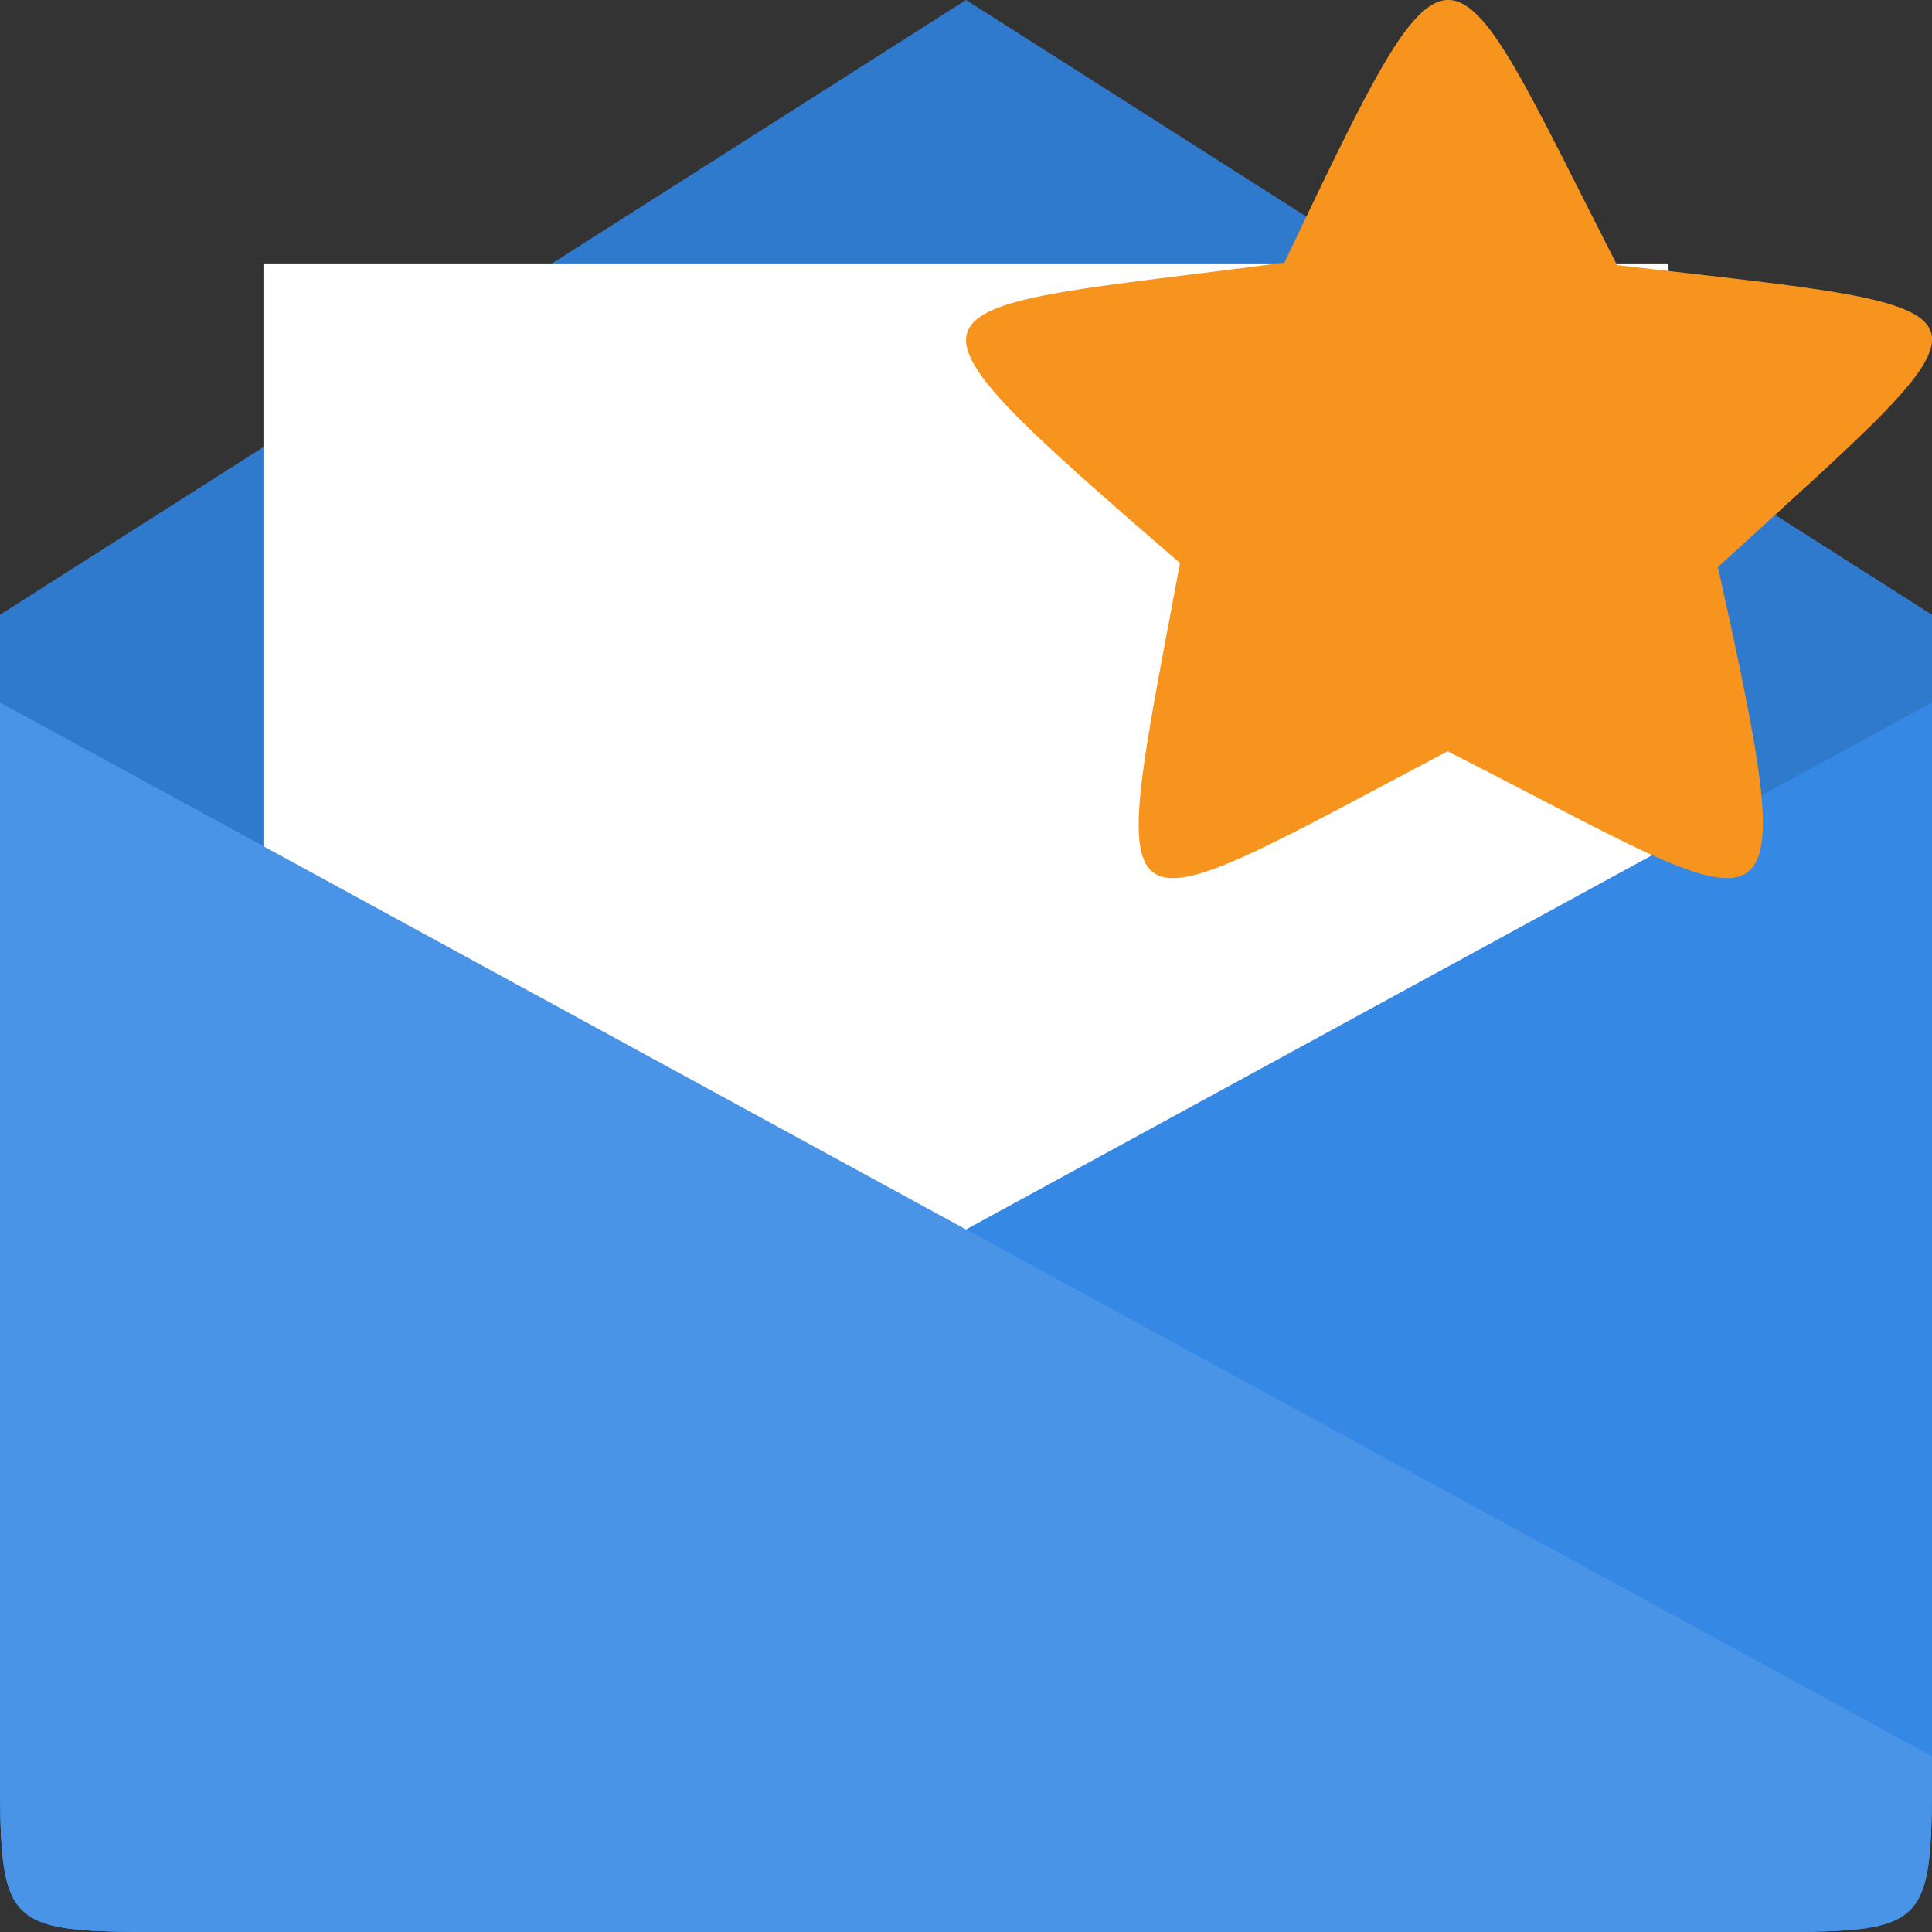 <svg width="22" xmlns="http://www.w3.org/2000/svg" height="22" viewBox="0 0 22 22">
<rect x="0" y="0" width="22" height="22" fill="#333333" stroke="none"/>
<path style="fill:#3688e5" d="m 2,22 18,0 c 2,0 2,0 2,-2 L 22,7 11,0 0,7 0,20 c 0,2 0,2 2,2 z"/>
<path style="fill-opacity:.102" d="m 2,22 18,0 c 2,0 2,0 2,-2 L 22,7 11,0 0,7 0,20 c 0,2 0,2 2,2 z"/>
<path style="fill:#fff" d="M 3,3 3,19 19,19 19,3 z"/>
<g style="fill:#3688e5">
<path d="m 2,22 18,0 c 2,0 2,0 2,-2 L 22,8 0,20 c 0,2 0,2 2,2 z"/>
<path d="M 20,22 2,22 C 0,22 0,22 0,20 L 0,8 22,20 c 0,2 0,2 -2,2 z"/>
</g>
<path style="fill:#fff;fill-opacity:.102" d="M 20,22 2,22 C 0,22 0,22 0,20 L 0,8 22,20 c 0,2 0,2 -2,2 z"/>
<path style="fill:#f6941e;fill-rule:evenodd" d="m 19.562,6.457 c 1.027,4.615 0.75,4.042 -3.078,2.098 -4.016,2.119 -3.875,2.297 -3.047,-2.143 -3.613,-3.125 -3.199,-2.845 1.188,-3.421 1.977,-4.14 1.809,-3.843 3.789,0.028 4.629,0.536 4.52,0.353 1.148,3.438 z"/>
</svg>
